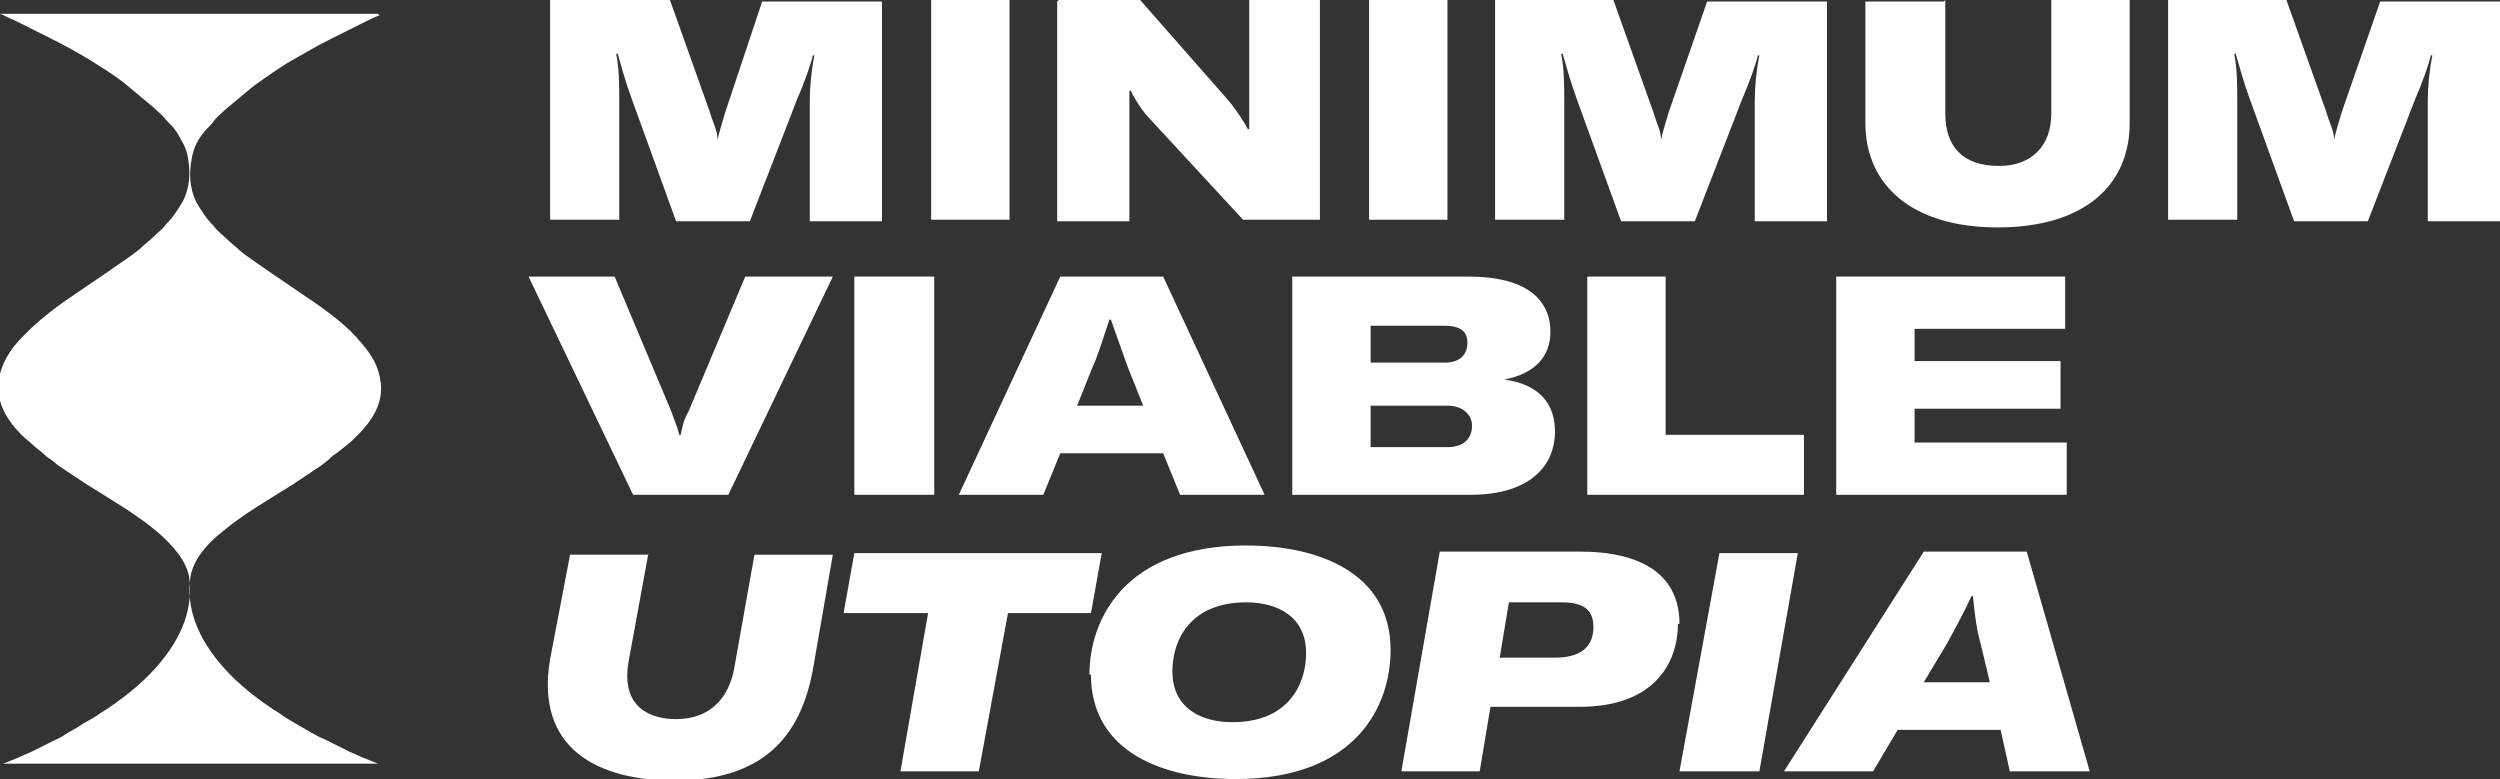 <svg xmlns="http://www.w3.org/2000/svg" viewBox="0 0 1627 507" xmlns:xlink="http://www.w3.org/1999/xlink">
	<rect x="0" y="0" width="1627" height="507" fill="#333333" stroke="none"/>
	<defs>
		<style type="text/css">
			.fil0 {fill:white;}
		</style>
	</defs>
	<path class="fil0" d="M360 0l76 0 26 73c2,7 5,12 5,18l0 0c1,-5 3,-11 5,-18l24 -72 78 0 0 143 -47 0 0 -78c0,-9 1,-20 3,-30l-1 0c-1,5 -6,19 -10,28l-31 80 -48 0 -29 -80c-4,-11 -7,-22 -9,-29l-1 0c2,10 2,21 2,30l0 78 -45 0 0 -143z" />
	<polygon class="fil0" points="606,0 657,0 657,143 606,143 " />
	<path class="fil0" d="M689 0l53 0 58 66c4,5 9,12 12,18l1 0 0 -22 0 -62 46 0 0 143 -50 0 -61 -66c-4,-4 -10,-13 -12,-18l-1 0 0 22 0 63 -47 0 0 -143z" />
	<polygon class="fil0" points="891,0 942,0 942,143 891,143 " />
	<path class="fil0" d="M974 0l76 0 26 73c2,7 5,12 5,18l0 0c1,-5 3,-11 5,-18l25 -72 78 0 0 143 -47 0 0 -78c0,-9 1,-20 3,-30l-1 0c-1,5 -6,19 -10,28l-31 80 -48 0 -29 -80c-4,-11 -7,-22 -9,-29l-1 0c2,10 2,21 2,30l0 78 -45 0 0 -143z" />
	<path class="fil0" d="M1266 0l0 74c0,21 11,34 35,34 22,0 34,-14 34,-34l0 -74 51 0 0 80c0,41 -30,68 -86,68 -55,0 -86,-27 -86,-68l0 -79 51 0z" />
	<path class="fil0" d="M1412 0l76 0 26 73c2,7 5,12 5,18l0 0c1,-5 3,-11 5,-18l25 -72 78 0 0 143 -47 0 0 -78c0,-9 1,-20 3,-30l-1 0c-1,5 -6,19 -10,28l-31 80 -48 0 -29 -80c-4,-11 -7,-22 -9,-29l-1 0c2,10 2,21 2,30l0 78 -45 0 0 -143z" />
	<path class="fil0" d="M343 180l57 0 37 88c2,6 4,10 5,15l1 0c1,-5 2,-10 5,-15l37 -88 57 0 -68 142 -62 0 -68 -142z" />
	<polygon class="fil0" points="556,180 608,180 608,322 556,322 " />
	<path class="fil0" d="M757 295l-67 0 -11 27 -55 0 66 -142 67 0 66 142 -55 0 -11 -27zm-13 -31l-10 -25c-2,-6 -8,-22 -11,-31l-1 0c-3,9 -8,25 -11,31l-10 25 42 0z" />
	<path class="fil0" d="M1012 281c0,20 -14,41 -55,41l-116 0 0 -142 115 0c36,0 53,14 53,36 0,15 -9,27 -30,31 22,3 33,15 33,34zm-120 -69l0 24 48 0c12,0 15,-7 15,-13 0,-6 -3,-11 -15,-11l-48 0zm66 65c0,-7 -6,-13 -16,-13l-50 0 0 27 50 0c12,0 16,-7 16,-14z" />
	<polygon class="fil0" points="1033,180 1084,180 1084,283 1174,283 1174,322 1033,322 " />
	<polygon class="fil0" points="1345,288 1345,322 1195,322 1195,180 1344,180 1344,214 1246,214 1246,235 1341,235 1341,266 1246,266 1246,288 " />
	<path class="fil0" d="M422 360l-13 71c-5,30 15,37 31,37 24,0 35,-16 38,-34l13 -73 51 0 -13 75c-8,43 -32,72 -90,72 -49,0 -91,-20 -81,-79l13 -68 51 0z" />
	<polygon class="fil0" points="710,399 656,399 637,502 586,502 604,399 549,399 556,360 717,360 " />
	<path class="fil0" d="M709 439c0,-36 23,-84 102,-84 46,0 94,17 94,68 0,36 -22,84 -101,84 -46,0 -94,-17 -94,-68zm141 -14c0,-24 -19,-33 -39,-33 -36,0 -48,24 -48,45 0,24 19,33 39,33 36,0 48,-24 48,-45z" />
	<path class="fil0" d="M1092 406c0,25 -15,54 -64,54l-58 0 -7 42 -51 0 25 -143 92 0c26,0 64,7 64,47zm-55 2c0,-13 -9,-16 -21,-16l-34 0 -6 36 36 0c21,0 25,-11 25,-20z" />
	<polygon class="fil0" points="1093,502 1119,360 1170,360 1145,502 " />
	<path class="fil0" d="M1302 475l-67 0 -16 27 -58 0 91 -143 67 0 41 143 -52 0 -6 -27zm-7 -31l-6 -25c-3,-11 -4,-21 -5,-31l-1 0c-4,9 -10,20 -16,31l-15 25 42 0z" />
	<path class="fil0" d="M247 10c-3,1 -7,3 -9,4l-8 4 -8 4 -4 2 -4 2c-10,5 -18,10 -27,15 -8,5 -15,10 -22,15 -6,5 -12,10 -18,15 -3,3 -6,5 -8,8 -2,3 -5,5 -7,8 -4,5 -6,10 -7,15 -2,10 -2,20 3,30 3,5 6,10 11,15 2,3 5,5 8,8 3,3 6,5 9,8 6,5 14,10 21,15l22 15c15,10 28,20 36,30 9,10 13,20 13,30 0,10 -5,20 -15,30 -3,3 -5,5 -9,8l-5 4c-2,1 -4,3 -5,4l-5 4 -6 4 -12 8c-16,10 -33,20 -45,30 -13,10 -20,20 -22,30 -3,20 4,40 22,60 9,10 21,20 37,30 4,3 8,5 13,8l7 4c2,1 5,3 8,4l16 8 9 4 5 2 5 2 -244 0 5 -2 5 -2 9 -4 16 -8c3,-1 5,-3 7,-4l7 -4c4,-3 9,-5 13,-8 16,-10 28,-20 37,-30 18,-20 25,-40 22,-60 -2,-10 -10,-20 -22,-30 -12,-10 -29,-20 -45,-30l-12 -8 -6 -4 -5 -4c-2,-1 -4,-3 -5,-4l-5 -4c-3,-3 -6,-5 -9,-8 -10,-10 -15,-20 -15,-30l0 -1c0,-10 4,-20 13,-30 9,-10 21,-20 36,-30l22 -15c7,-5 15,-10 21,-15 3,-3 6,-5 9,-8 3,-3 6,-5 8,-8 5,-5 8,-10 11,-15 5,-10 5,-20 3,-30 -1,-5 -4,-10 -7,-15 -2,-3 -4,-5 -7,-8 -2,-3 -5,-5 -8,-8 -6,-5 -12,-10 -18,-15 -6,-5 -14,-10 -22,-15 -8,-5 -17,-10 -27,-15l-4 -2 -4 -2 -8 -4 -8 -4c-3,-1 -6,-3 -9,-4l246 0z" />
</svg>
